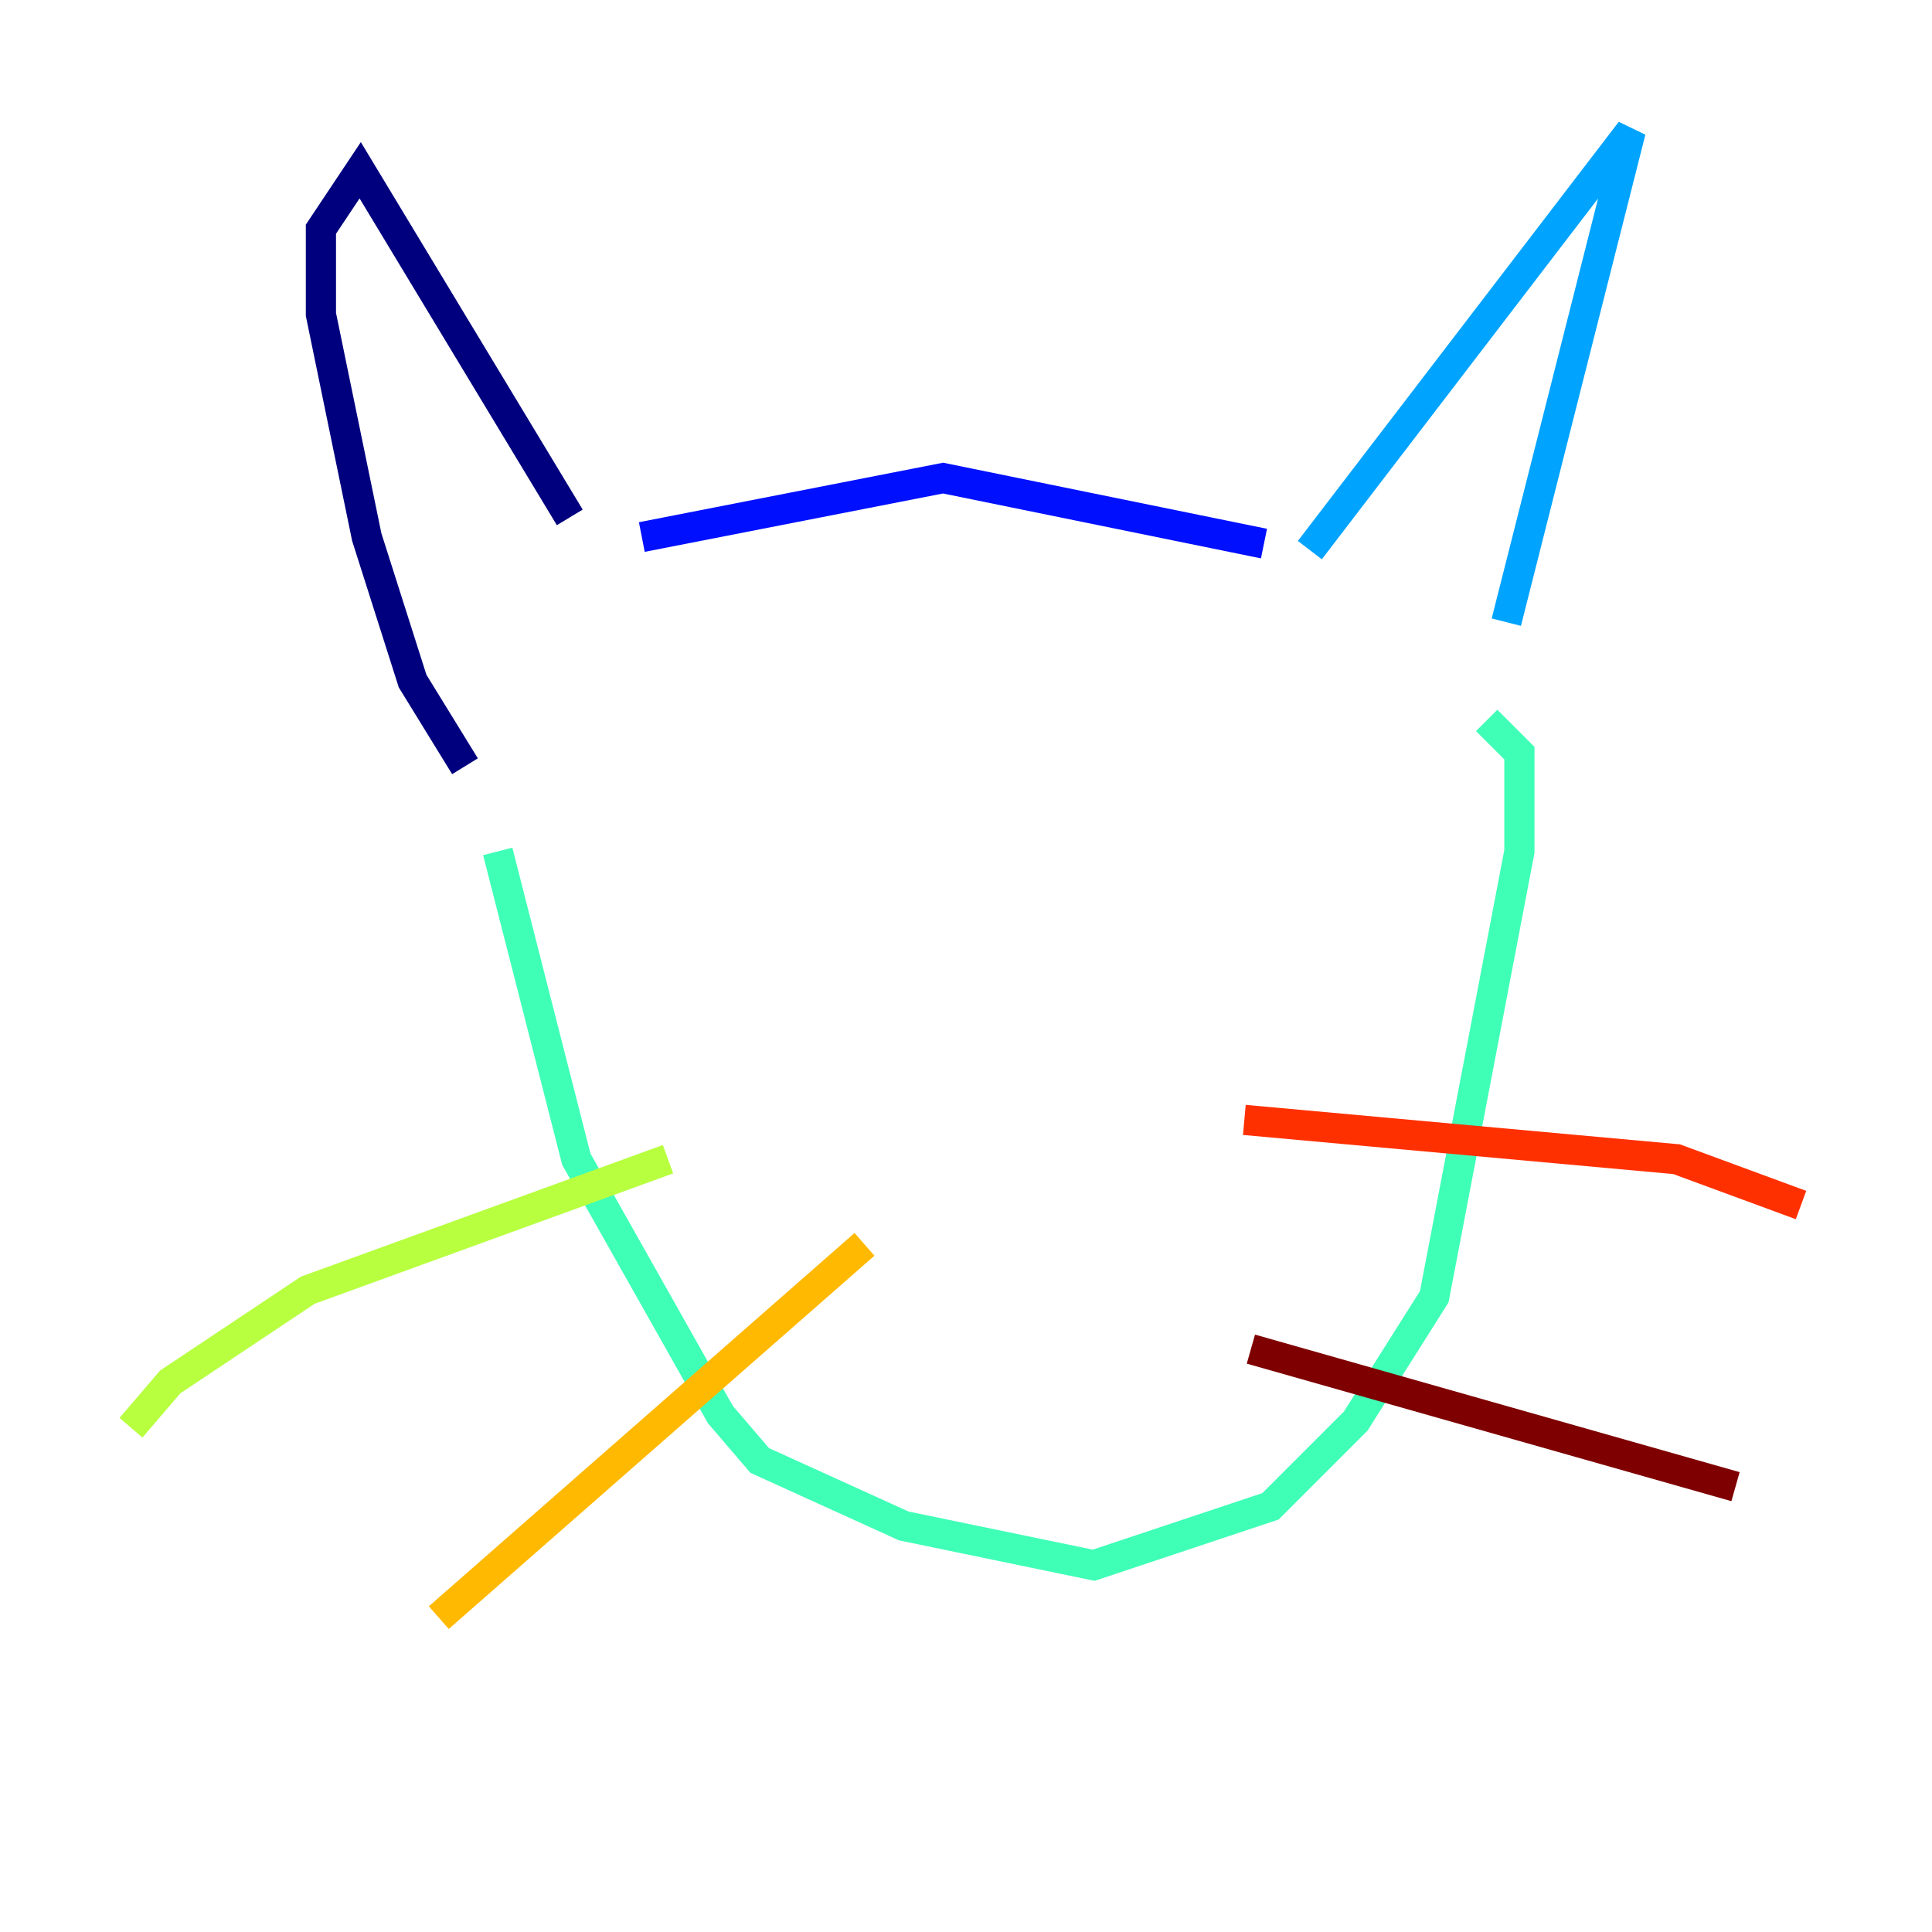 <?xml version="1.0" encoding="utf-8" ?>
<svg baseProfile="tiny" height="128" version="1.2" viewBox="0,0,128,128" width="128" xmlns="http://www.w3.org/2000/svg" xmlns:ev="http://www.w3.org/2001/xml-events" xmlns:xlink="http://www.w3.org/1999/xlink"><defs /><polyline fill="none" points="37.749,34.278 23.864,11.281 21.261,15.186 21.261,20.827 24.298,35.58 27.336,45.125 30.807,50.766" stroke="#00007f" stroke-width="2" /><polyline fill="none" points="42.522,35.58 62.481,31.675 83.742,36.014" stroke="#0010ff" stroke-width="2" /><polyline fill="none" points="86.78,36.447 108.041,8.678 99.797,41.22" stroke="#00a4ff" stroke-width="2" /><polyline fill="none" points="32.976,56.407 38.183,76.8 47.729,93.722 50.332,96.759 59.878,101.098 72.461,103.702 84.176,99.797 89.817,94.156 95.024,85.912 100.664,56.407 100.664,49.898 98.495,47.729" stroke="#3fffb7" stroke-width="2" /><polyline fill="none" points="44.258,76.8 20.393,85.478 11.281,91.552 8.678,94.59" stroke="#b7ff3f" stroke-width="2" /><polyline fill="none" points="57.275,82.441 29.071,107.173" stroke="#ffb900" stroke-width="2" /><polyline fill="none" points="82.441,74.197 111.078,76.8 119.322,79.837" stroke="#ff3000" stroke-width="2" /><polyline fill="none" points="82.875,89.383 114.983,98.495" stroke="#7f0000" stroke-width="2" /></svg>